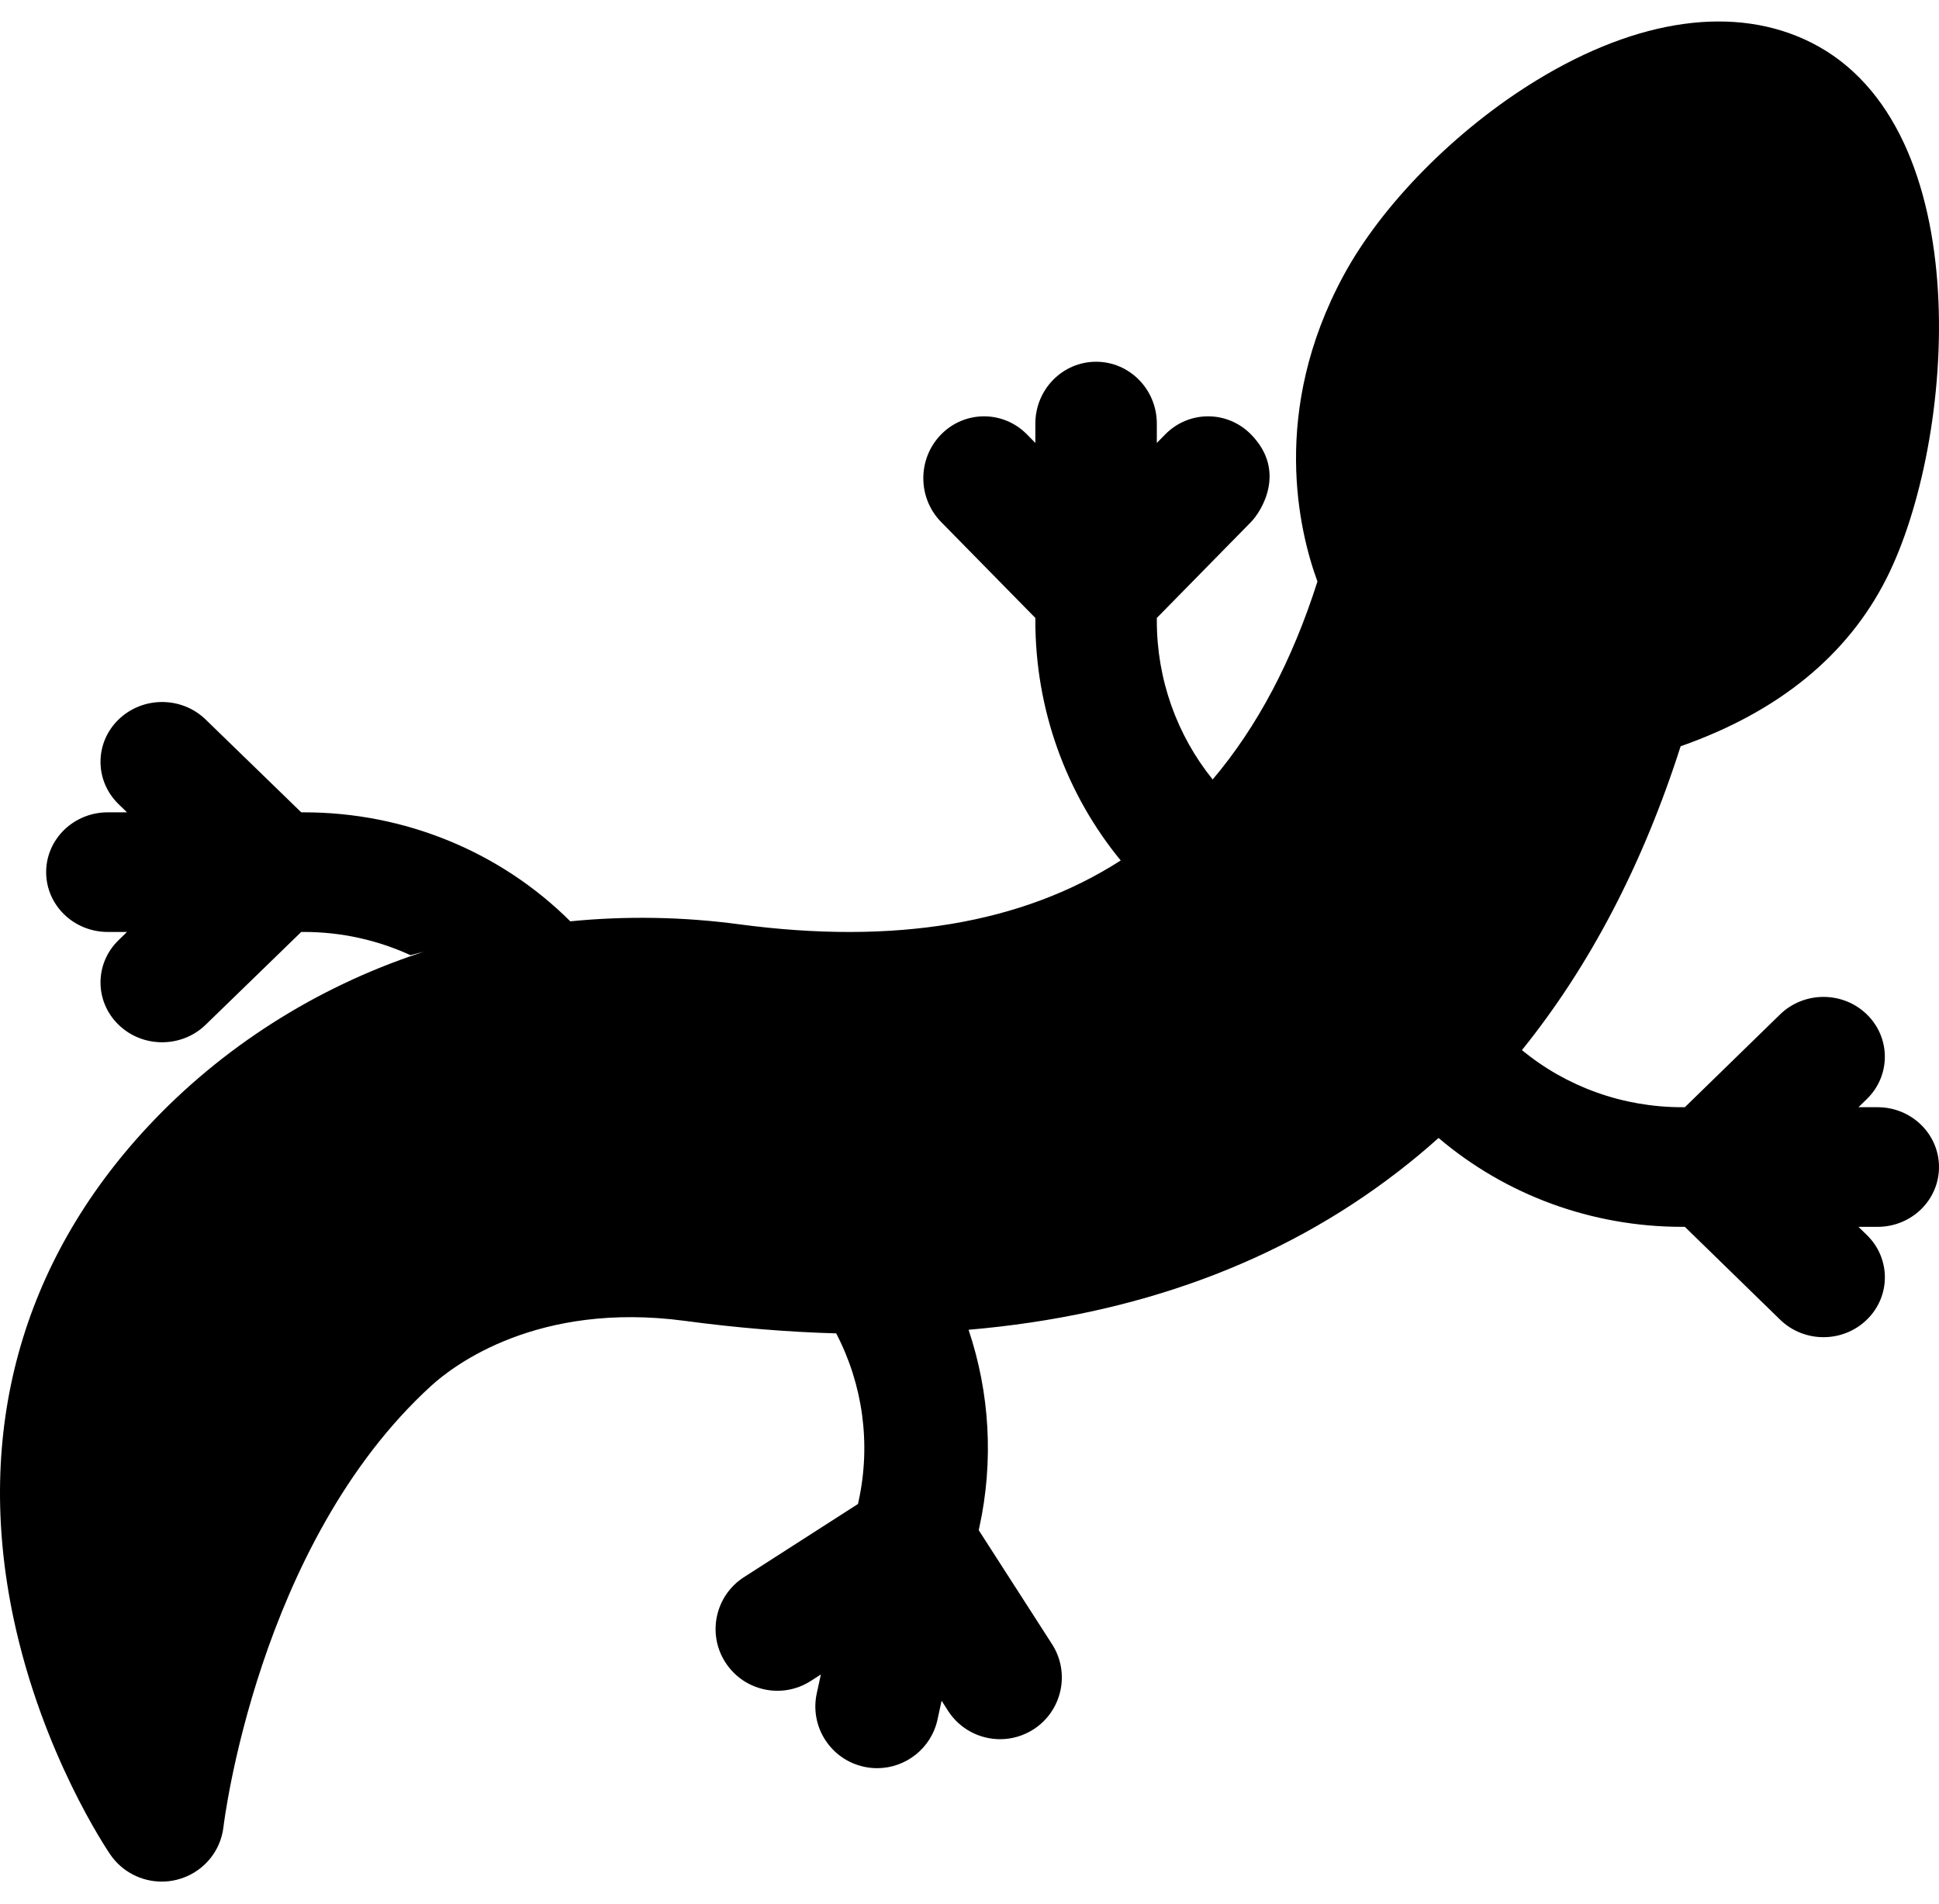 <svg width="56" height="55" viewBox="0 0 56 55" fill="none" xmlns="http://www.w3.org/2000/svg">
<path fill-rule="evenodd" clip-rule="evenodd" d="M52.304 1.227C50.128 0.136 47.311 0.526 44.371 2.323C42.047 3.744 39.913 5.903 38.803 7.957C36.683 11.878 37.514 15.336 38.049 16.796C37.318 19.09 36.307 20.997 35.023 22.513C33.988 21.232 33.41 19.619 33.41 17.931V17.848L36.131 15.076C36.422 14.779 37.175 13.611 36.131 12.548C35.446 11.85 34.336 11.85 33.651 12.548L33.41 12.793V12.235C33.41 11.248 32.624 10.448 31.656 10.448C30.687 10.448 29.902 11.248 29.902 12.235V12.793L29.661 12.548C28.976 11.85 27.865 11.85 27.18 12.548C26.495 13.246 26.495 14.378 27.18 15.076L29.902 17.848V17.93C29.902 20.484 30.785 22.925 32.367 24.852C29.525 26.678 25.843 27.297 21.342 26.695C19.718 26.478 18.078 26.451 16.471 26.61C14.455 24.602 11.692 23.462 8.782 23.462H8.7L5.94 20.782C5.245 20.107 4.118 20.107 3.424 20.782C2.729 21.456 2.729 22.55 3.424 23.225L3.668 23.462H3.112C2.13 23.462 1.333 24.236 1.333 25.19C1.333 26.144 2.13 26.917 3.112 26.917H3.668L3.424 27.154C2.729 27.829 2.729 28.923 3.424 29.597C3.771 29.935 4.226 30.103 4.682 30.103C5.137 30.103 5.592 29.935 5.94 29.597L8.7 26.917H8.782C9.859 26.917 10.906 27.152 11.855 27.588C11.983 27.553 12.111 27.52 12.24 27.488C12.201 27.501 12.161 27.514 12.122 27.527C9.112 28.525 6.397 30.258 4.27 32.539C0.604 36.471 -0.739 41.376 0.387 46.722C1.216 50.659 3.107 53.449 3.187 53.566C3.526 54.06 4.086 54.345 4.671 54.345C4.814 54.345 4.958 54.328 5.101 54.293C5.83 54.114 6.37 53.505 6.454 52.765C6.463 52.684 7.436 44.596 12.459 40.02C13.099 39.438 15.518 37.58 19.782 38.15C21.288 38.352 22.744 38.472 24.15 38.511C24.921 39.99 25.158 41.7 24.797 43.357L24.78 43.438L21.486 45.552C20.658 46.084 20.417 47.187 20.95 48.014C21.483 48.843 22.587 49.083 23.416 48.55L23.707 48.363L23.589 48.907C23.379 49.869 23.99 50.819 24.953 51.028C25.081 51.056 25.208 51.069 25.334 51.069C26.155 51.069 26.894 50.499 27.076 49.665L27.194 49.121L27.381 49.413C27.722 49.943 28.297 50.232 28.884 50.232C29.214 50.232 29.548 50.14 29.847 49.949C30.676 49.416 30.916 48.314 30.383 47.486L28.267 44.196L28.284 44.115C28.703 42.195 28.584 40.226 27.973 38.407C32.828 37.989 36.98 36.463 40.377 33.84C40.779 33.531 41.169 33.206 41.547 32.867C43.483 34.513 45.971 35.434 48.578 35.434H48.66L51.41 38.114C51.757 38.452 52.21 38.621 52.664 38.621C53.117 38.621 53.571 38.452 53.917 38.114C54.61 37.44 54.61 36.346 53.917 35.671L53.674 35.434H54.227C55.206 35.434 56 34.661 56 33.707C56 32.753 55.206 31.979 54.227 31.979H53.674L53.917 31.742C54.609 31.068 54.609 29.974 53.917 29.299C53.225 28.624 52.103 28.625 51.41 29.299L48.66 31.979H48.578C46.87 31.979 45.237 31.388 43.955 30.329C45.912 27.902 47.446 24.968 48.538 21.554C51.356 20.565 53.353 18.939 54.48 16.713C56.476 12.771 57.182 3.672 52.304 1.227Z" fill="currentColor"/>
</svg>
